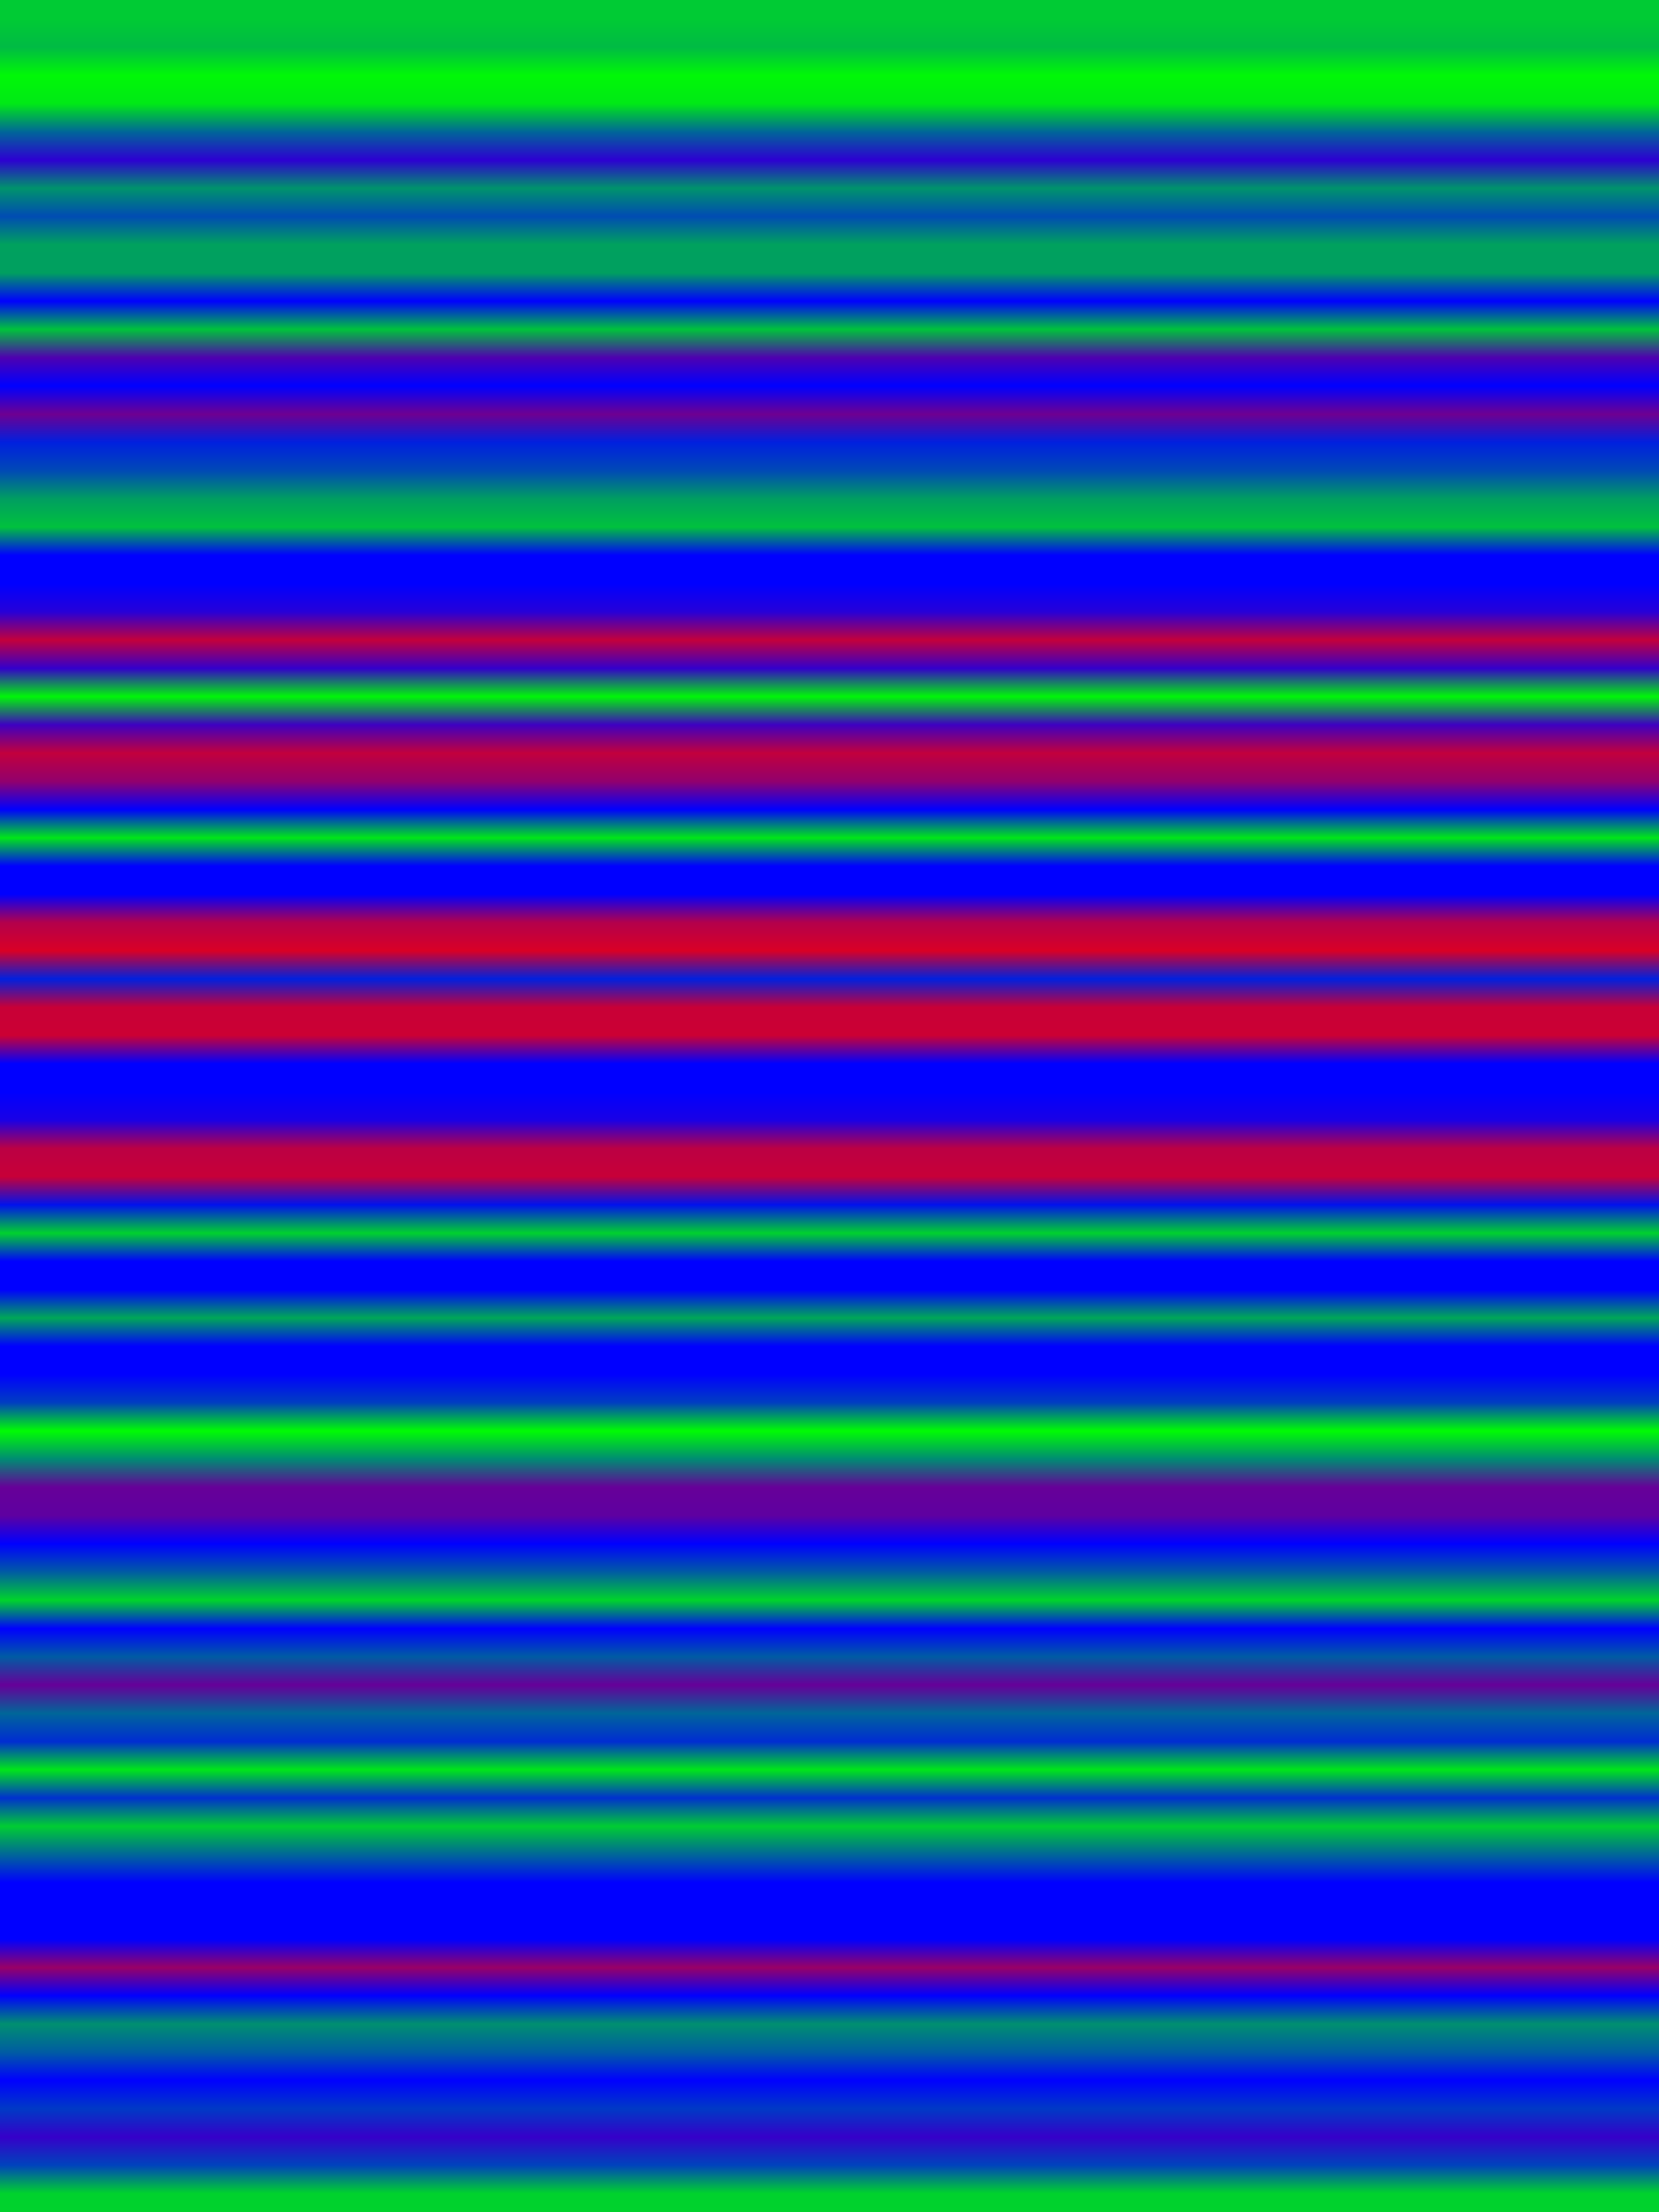 
<svg width="600" height="800" xmlns="http://www.w3.org/2000/svg">
    <defs>
        <linearGradient id="Gradientm13" x1="0" x2="0" y1="0" y2="1">
            ['<stop offset="0%" stop-color="rgb(0, 202.98, 52.02)"/>', '<stop offset="1.299%" stop-color="rgb(0, 186.635, 68.365)"/>', '<stop offset="2.597%" stop-color="rgb(0, 247.911, 7.089)"/>', '<stop offset="3.896%" stop-color="rgb(0, 232.993, 22.007)"/>', '<stop offset="5.195%" stop-color="rgb(0, 102.484, 152.516)"/>', '<stop offset="6.494%" stop-color="rgb(44.855, 0, 210.146)"/>', '<stop offset="7.792%" stop-color="rgb(0, 147.518, 107.483)"/>', '<stop offset="9.091%" stop-color="rgb(0, 75.939, 179.061)"/>', '<stop offset="10.39%" stop-color="rgb(0, 160.905, 94.095)"/>', '<stop offset="11.688%" stop-color="rgb(0, 159.35, 95.65)"/>', '<stop offset="12.987%" stop-color="rgb(0, 0, 255.0)"/>', '<stop offset="14.286%" stop-color="rgb(0, 195.101, 59.899)"/>', '<stop offset="15.584%" stop-color="rgb(78.82, 0, 176.18)"/>', '<stop offset="16.883%" stop-color="rgb(0, 0, 255.0)"/>', '<stop offset="18.182%" stop-color="rgb(110.007, 0, 144.993)"/>', '<stop offset="19.481%" stop-color="rgb(0, 31.875, 223.125)"/>', '<stop offset="20.779%" stop-color="rgb(0, 73.567, 181.433)"/>', '<stop offset="22.078%" stop-color="rgb(0, 158.329, 96.671)"/>', '<stop offset="23.377%" stop-color="rgb(0, 193.264, 61.735)"/>', '<stop offset="24.675%" stop-color="rgb(0, 0, 255.0)"/>', '<stop offset="25.974%" stop-color="rgb(0, 0, 255.0)"/>', '<stop offset="27.273%" stop-color="rgb(39.041, 0, 215.959)"/>', '<stop offset="28.571%" stop-color="rgb(195.457, 0, 59.543)"/>', '<stop offset="29.87%" stop-color="rgb(51.587, 0, 203.413)"/>', '<stop offset="31.169%" stop-color="rgb(0, 246.254, 8.746)"/>', '<stop offset="32.468%" stop-color="rgb(61.48, 0, 193.519)"/>', '<stop offset="33.766%" stop-color="rgb(194.361, 0, 60.639)"/>', '<stop offset="35.065%" stop-color="rgb(145.834, 0, 109.166)"/>', '<stop offset="36.364%" stop-color="rgb(0, 0, 255.0)"/>', '<stop offset="37.662%" stop-color="rgb(0, 230.316, 24.684)"/>', '<stop offset="38.961%" stop-color="rgb(0, 0, 255.0)"/>', '<stop offset="40.26%" stop-color="rgb(0, 0, 255.0)"/>', '<stop offset="41.558%" stop-color="rgb(179.316, 0, 75.684)"/>', '<stop offset="42.857%" stop-color="rgb(217.77, 0, 37.23)"/>', '<stop offset="44.156%" stop-color="rgb(0, 32.64, 222.36)"/>', '<stop offset="45.455%" stop-color="rgb(200.047, 0, 54.953)"/>', '<stop offset="46.753%" stop-color="rgb(203.159, 0, 51.842)"/>', '<stop offset="48.052%" stop-color="rgb(0, 0, 255.0)"/>', '<stop offset="49.351%" stop-color="rgb(0, 0, 255.0)"/>', '<stop offset="50.649%" stop-color="rgb(26.189, 0, 228.811)"/>', '<stop offset="51.948%" stop-color="rgb(187.451, 0, 67.55)"/>', '<stop offset="53.247%" stop-color="rgb(199.282, 0, 55.718)"/>', '<stop offset="54.545%" stop-color="rgb(0, 17.875, 237.124)"/>', '<stop offset="55.844%" stop-color="rgb(0, 209.636, 45.364)"/>', '<stop offset="57.143%" stop-color="rgb(0, 0, 255.0)"/>', '<stop offset="58.442%" stop-color="rgb(0, 0, 255.0)"/>', '<stop offset="59.74%" stop-color="rgb(0, 168.224, 86.777)"/>', '<stop offset="61.039%" stop-color="rgb(0, 0, 255.0)"/>', '<stop offset="62.338%" stop-color="rgb(0, 0, 255.0)"/>', '<stop offset="63.636%" stop-color="rgb(0, 61.582, 193.417)"/>', '<stop offset="64.935%" stop-color="rgb(0, 252.22, 2.78)"/>', '<stop offset="66.234%" stop-color="rgb(0, 139.536, 115.464)"/>', '<stop offset="67.532%" stop-color="rgb(102.484, 0, 152.516)"/>', '<stop offset="68.831%" stop-color="rgb(94.325, 0, 160.675)"/>', '<stop offset="70.13%" stop-color="rgb(0, 0, 255.0)"/>', '<stop offset="71.429%" stop-color="rgb(0, 91.672, 163.328)"/>', '<stop offset="72.727%" stop-color="rgb(0, 212.058, 42.942)"/>', '<stop offset="74.026%" stop-color="rgb(0, 0, 255.0)"/>', '<stop offset="75.325%" stop-color="rgb(0, 91.621, 163.379)"/>', '<stop offset="76.623%" stop-color="rgb(102.076, 0, 152.923)"/>', '<stop offset="77.922%" stop-color="rgb(0, 102.076, 152.923)"/>', '<stop offset="79.221%" stop-color="rgb(0, 44.599, 210.4)"/>', '<stop offset="80.519%" stop-color="rgb(0, 229.424, 25.576)"/>', '<stop offset="81.818%" stop-color="rgb(0, 48.475, 206.525)"/>', '<stop offset="83.117%" stop-color="rgb(0, 204.561, 50.439)"/>', '<stop offset="84.416%" stop-color="rgb(0, 102.484, 152.516)"/>', '<stop offset="85.714%" stop-color="rgb(0, 0, 255.0)"/>', '<stop offset="87.013%" stop-color="rgb(0, 0, 255.0)"/>', '<stop offset="88.312%" stop-color="rgb(0, 0, 255.0)"/>', '<stop offset="89.61%" stop-color="rgb(152.439, 0, 102.561)"/>', '<stop offset="90.909%" stop-color="rgb(1.046, 0, 253.954)"/>', '<stop offset="92.208%" stop-color="rgb(0, 143.616, 111.384)"/>', '<stop offset="93.506%" stop-color="rgb(0, 92.106, 162.894)"/>', '<stop offset="94.805%" stop-color="rgb(0, 0, 255.0)"/>', '<stop offset="96.104%" stop-color="rgb(0, 57.706, 197.294)"/>', '<stop offset="97.403%" stop-color="rgb(53.983, 0, 201.017)"/>', '<stop offset="98.701%" stop-color="rgb(0, 66.733, 188.266)"/>', '<stop offset="100%" stop-color="rgb(0, 209.738, 45.262)"/>']
        </linearGradient>
    </defs>
        <rect width="600" height="800" fill="url(#Gradientm13)"/>
</svg>